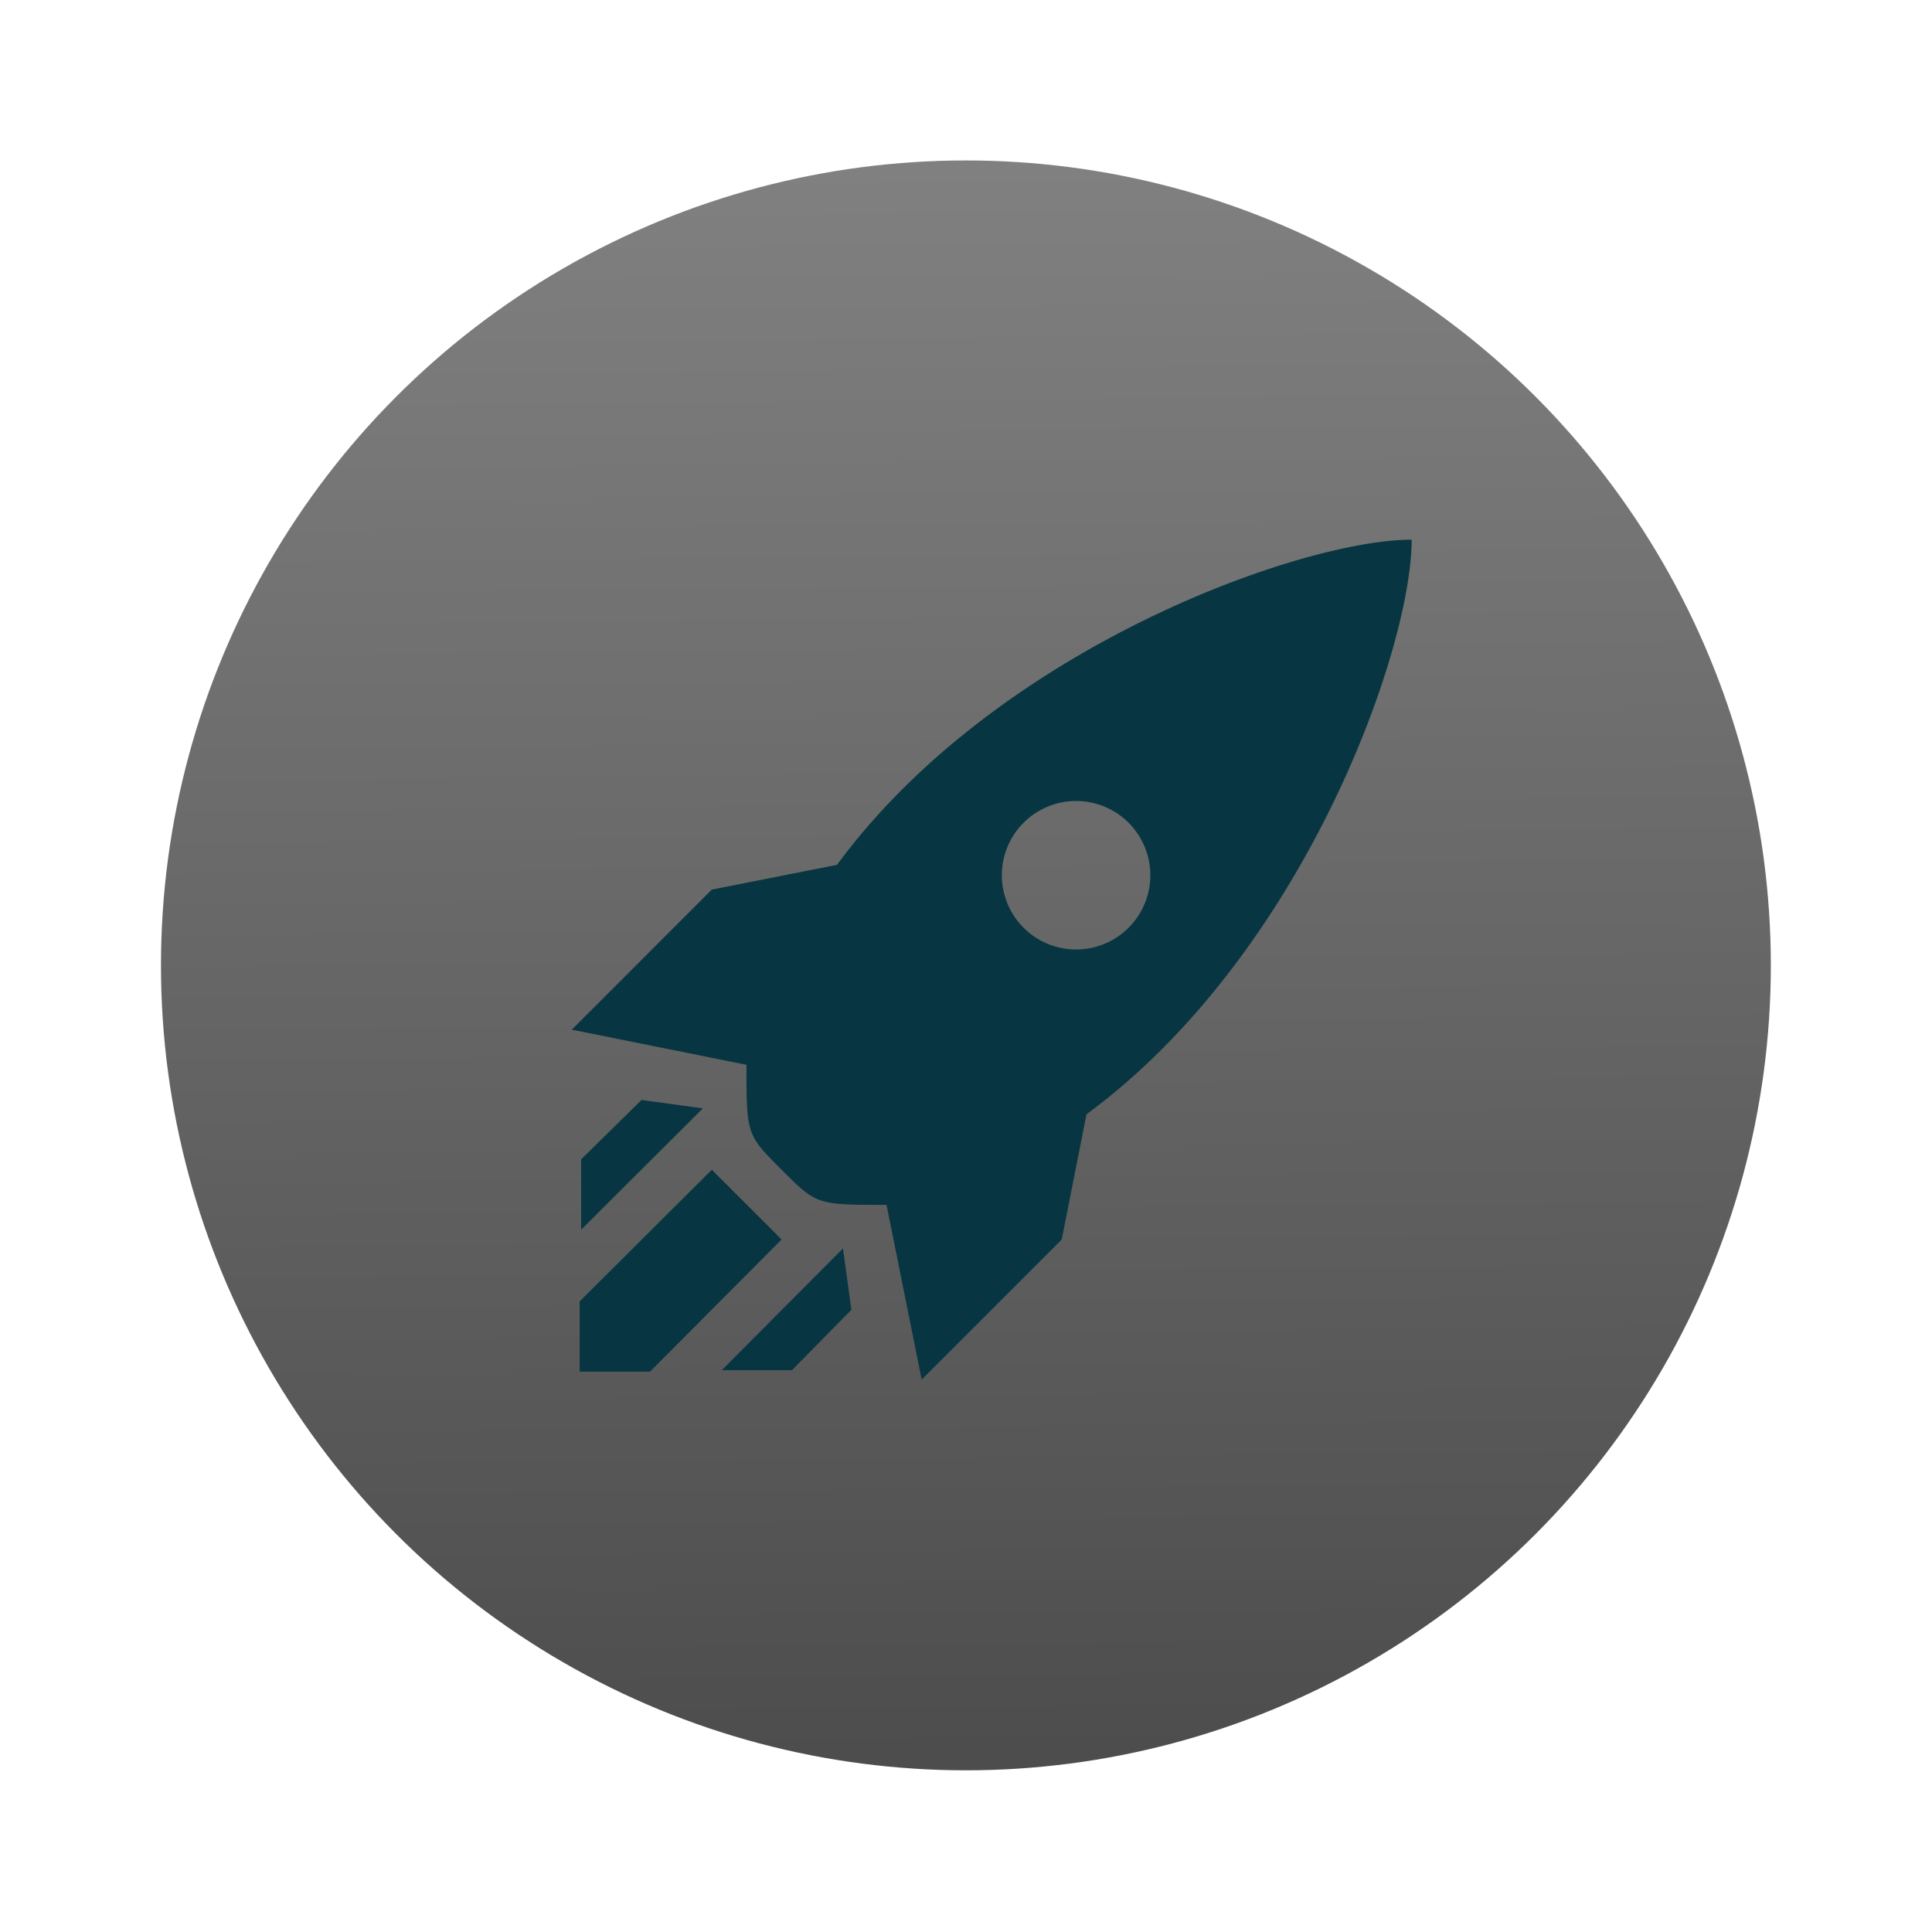 <?xml version="1.0" encoding="UTF-8" standalone="no"?>
<svg
   xmlns:dc="http://purl.org/dc/elements/1.1/"
   xmlns:cc="http://creativecommons.org/ns#"
   xmlns:rdf="http://www.w3.org/1999/02/22-rdf-syntax-ns#"
   xmlns:svg="http://www.w3.org/2000/svg"
   xmlns="http://www.w3.org/2000/svg"
   xmlns:sodipodi="http://sodipodi.sourceforge.net/DTD/sodipodi-0.dtd"
   xmlns:inkscape="http://www.inkscape.org/namespaces/inkscape"
   height="240"
   width="240"
   version="1.1"
   id="svg29"
   sodipodi:docname="menu2.svg"
   inkscape:version="0.92.4 5da689c313, 2019-01-14">
  <defs
     id="defs33" />
  <sodipodi:namedview
     pagecolor="#ffffff"
     bordercolor="#666666"
     borderopacity="1"
     objecttolerance="10"
     gridtolerance="10"
     guidetolerance="10"
     inkscape:pageopacity="0"
     inkscape:pageshadow="2"
     inkscape:window-width="1321"
     inkscape:window-height="740"
     id="namedview31"
     showgrid="false"
     inkscape:zoom="0.30729167"
     inkscape:cx="-699.16019"
     inkscape:cy="-124.28709"
     inkscape:window-x="45"
     inkscape:window-y="28"
     inkscape:window-maximized="0"
     inkscape:current-layer="svg29"
     inkscape:pagecheckerboard="true" />
  <linearGradient
     id="a"
     gradientUnits="userSpaceOnUse"
     x1="394.276"
     x2="394.276"
     y1="544.805"
     y2="498.956"
     gradientTransform="matrix(1.083,0,0,1.083,-410.893,-359.174)">
    <stop
       offset="0"
       stop-color="#3889e9"
       id="stop2" />
    <stop
       offset="1"
       stop-color="#5ea5fb"
       id="stop4" />
  </linearGradient>
  <linearGradient
     id="b"
     gradientUnits="userSpaceOnUse"
     x1="408.697"
     x2="408.263"
     y1="546.473"
     y2="501.123"
     gradientTransform="matrix(1.083,0,0,1.083,-410.893,-359.174)">
    <stop
       offset="0"
       stop-color="#4d4d4d"
       id="stop7" />
    <stop
       offset="1"
       stop-color="#808080"
       id="stop9" />
  </linearGradient>
  <linearGradient
     id="c"
     gradientUnits="userSpaceOnUse"
     x1="408.949"
     x2="408.516"
     y1="546.209"
     y2="500.881"
     gradientTransform="matrix(1.083,0,0,1.083,-410.893,-535.174)">
    <stop
       offset="0"
       stop-color="#ccc"
       id="stop12" />
    <stop
       offset="1"
       stop-color="#f2f2f2"
       id="stop14" />
  </linearGradient>
  <circle
     style="fill:url(#a);stroke-width:1.083"
     id="circle17"
     r="0"
     cy="206.196"
     cx="18.013" />
  <g
     id="g825"
     transform="matrix(4.013,0,0,4.013,-7.329,-715.881)">
    <circle
       cx="31.726"
       cy="208.274"
       r="24.917"
       id="circle19"
       style="fill:url(#b);stroke-width:1.083" />
    <path
       d="m 19.525,210.264 4.336,-4.336 3.876,-0.766 c 4.933,-6.711 14.371,-10.066 17.788,-10.066 0,3.417 -3.355,12.854 -10.066,17.788 l -0.766,3.876 -4.336,4.336 -1.088,-5.408 c -2.16,0 -2.16,0 -3.248,-1.088 -1.088,-1.088 -1.088,-1.088 -1.088,-3.248 z m 4.336,4.336 2.16,2.16 -4.075,4.091 h -2.176 v -2.176 z m -2.176,-2.16 1.9,0.26 -3.769,3.754 v -2.176 z m 6.236,4.596 0.26,1.9 -1.839,1.869 H 24.168 Z m 7.216,-13.85 a 2.298,2.298 0 0 0 -2.298,2.298 2.298,2.298 0 0 0 2.298,2.298 2.298,2.298 0 0 0 2.298,-2.298 2.298,2.298 0 0 0 -2.298,-2.298 z"
       id="path23"
       inkscape:connector-curvature="0"
       style="fill:#073642;stroke-width:1.083" />
  </g>
</svg>
